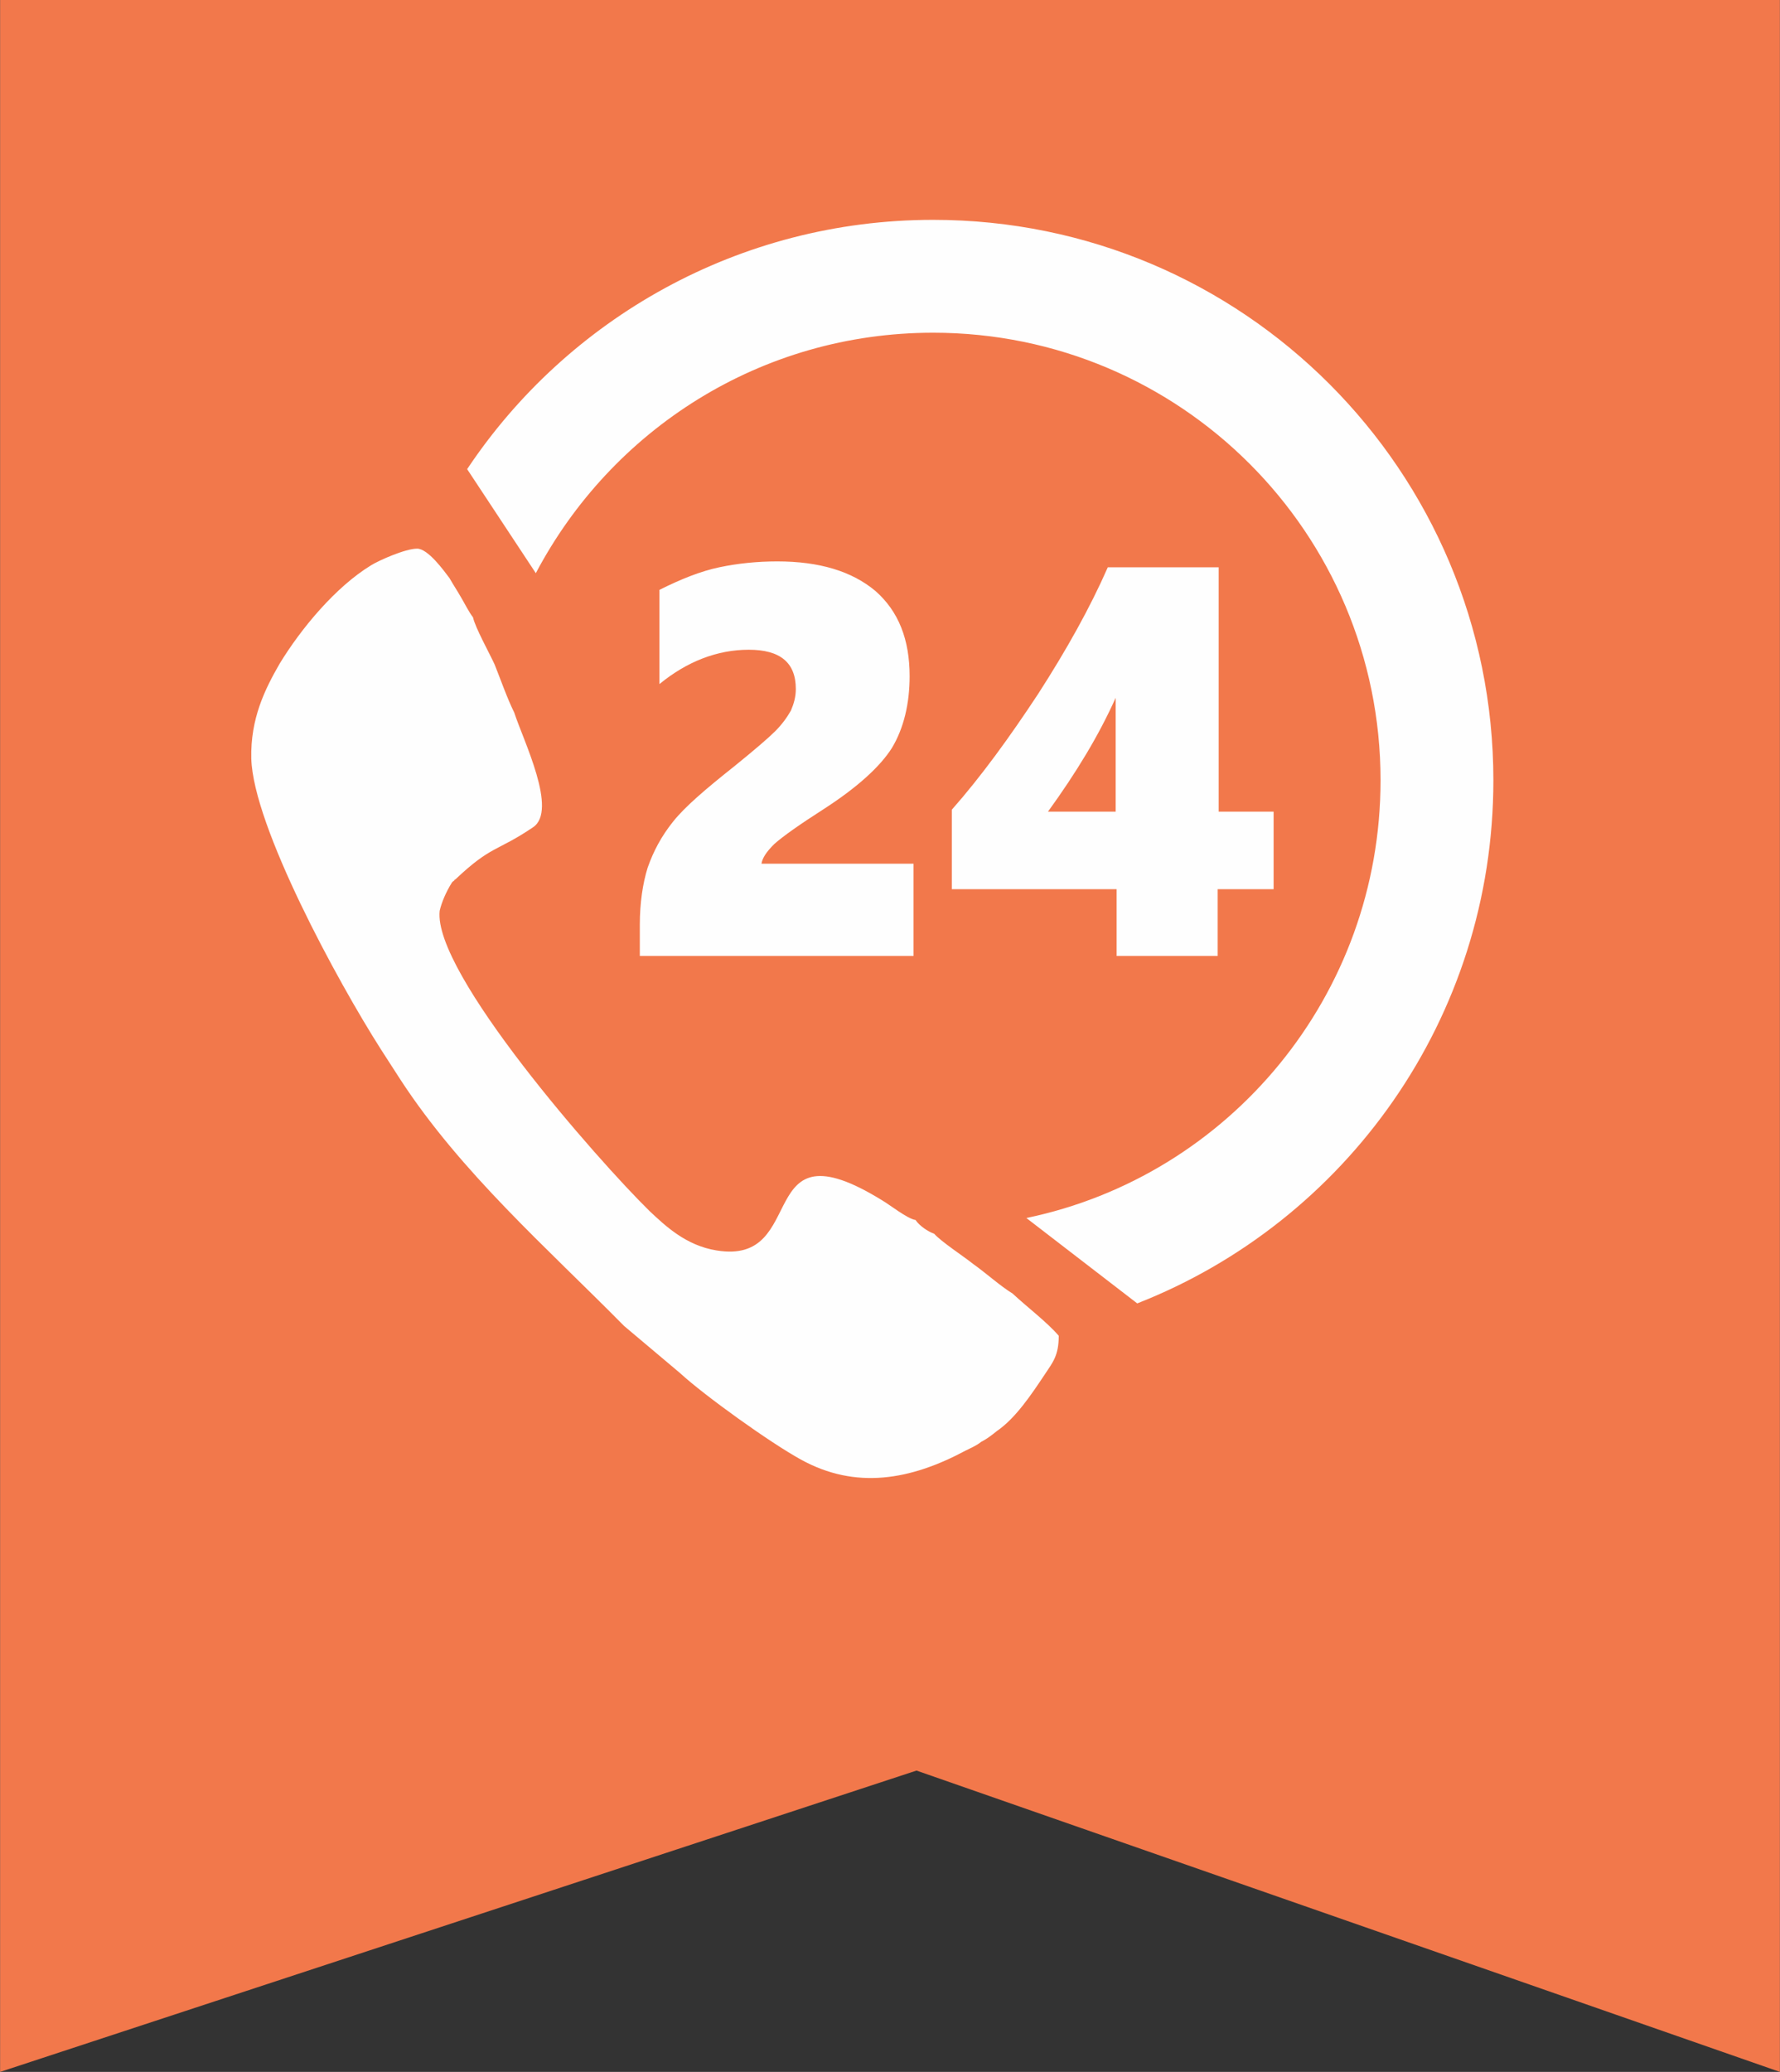<?xml version="1.0" encoding="UTF-8"?>
<!DOCTYPE svg PUBLIC "-//W3C//DTD SVG 1.1//EN" "http://www.w3.org/Graphics/SVG/1.1/DTD/svg11.dtd">
<!-- Creator: CorelDRAW X7 -->
<svg xmlns="http://www.w3.org/2000/svg" xml:space="preserve" width="19.738mm" height="22.966mm" version="1.1" style="shape-rendering:geometricPrecision; text-rendering:geometricPrecision; image-rendering:optimizeQuality; fill-rule:evenodd; clip-rule:evenodd"
viewBox="0 0 1814 2111"
 xmlns:xlink="http://www.w3.org/1999/xlink">
 <rect x="0" y="0" width="1814" height="2111" fill="#333333" stroke="none"/>
 <defs>
  <style type="text/css">
   <![CDATA[
    .fil1 {fill:#FEFEFE}
    .fil0 {fill:#F2784B;fill-rule:nonzero}
   ]]>
  </style>
 </defs>
 <g id="Слой_x0020_1">
  <polygon class="fil0" points="1814,2111 934,1804 0,2111 0,0 1814,0 "/>
  <path class="fil1" d="M1079 1361c-12,-14 -32,-29 -47,-43 -13,-8 -26,-20 -40,-30 -10,-8 -33,-23 -40,-31 -6,-2 -15,-8 -19,-14 -8,-1 -27,-16 -34,-20 -133,-82 -73,67 -169,51 -31,-5 -52,-25 -68,-40 -53,-52 -221,-243 -214,-306 2,-9 7,-20 12,-28 1,-2 2,-2 3,-3 0,-1 1,-1 1,-1 37,-35 42,-28 79,-53 26,-17 -10,-89 -19,-117 -7,-14 -14,-34 -20,-49 -5,-11 -20,-38 -22,-48 -4,-5 -9,-15 -12,-20 -4,-7 -8,-13 -12,-20 -6,-8 -22,-30 -33,-30 -12,0 -39,12 -47,17 -36,22 -71,64 -93,100 -15,26 -30,56 -29,97 2,69 88,227 132,296 7,11 13,20 20,31 62,95 149,171 228,251l57 48c25,23 92,71 123,88 56,31 112,21 168,-9 6,-3 11,-5 16,-9 6,-3 11,-7 16,-11 19,-13 35,-37 49,-58 8,-12 14,-19 14,-39zm-427 -387l0 -32c0,-22 3,-42 8,-58 6,-17 14,-32 26,-47 12,-15 33,-33 62,-56 21,-17 35,-29 42,-36 7,-7 12,-14 16,-21 3,-7 5,-14 5,-22 0,-27 -16,-40 -48,-40 -32,0 -63,12 -91,35l0 -96c22,-11 42,-19 61,-23 19,-4 39,-6 59,-6 43,0 76,10 100,30 24,21 35,50 35,87 0,28 -6,53 -18,73 -12,19 -35,40 -69,62 -25,16 -42,28 -51,36 -8,8 -12,14 -13,20l155 0 0 94 -279 0zm590 -396l0 249 56 0 0 79 -57 0 0 68 -103 0 0 -68 -168 0 0 -81c30,-34 59,-74 88,-118 29,-45 53,-88 71,-129l113 0zm-105 249l0 -116c-17,38 -40,76 -69,116l69 0zm-186 -603c316,0 571,256 571,571 0,243 -151,450 -363,533l-113 -87c207,-43 361,-227 361,-446 0,-252 -204,-456 -456,-456 -176,0 -328,99 -405,245l-70 -106c102,-153 277,-254 475,-254z"/>
 </g>
</svg>
